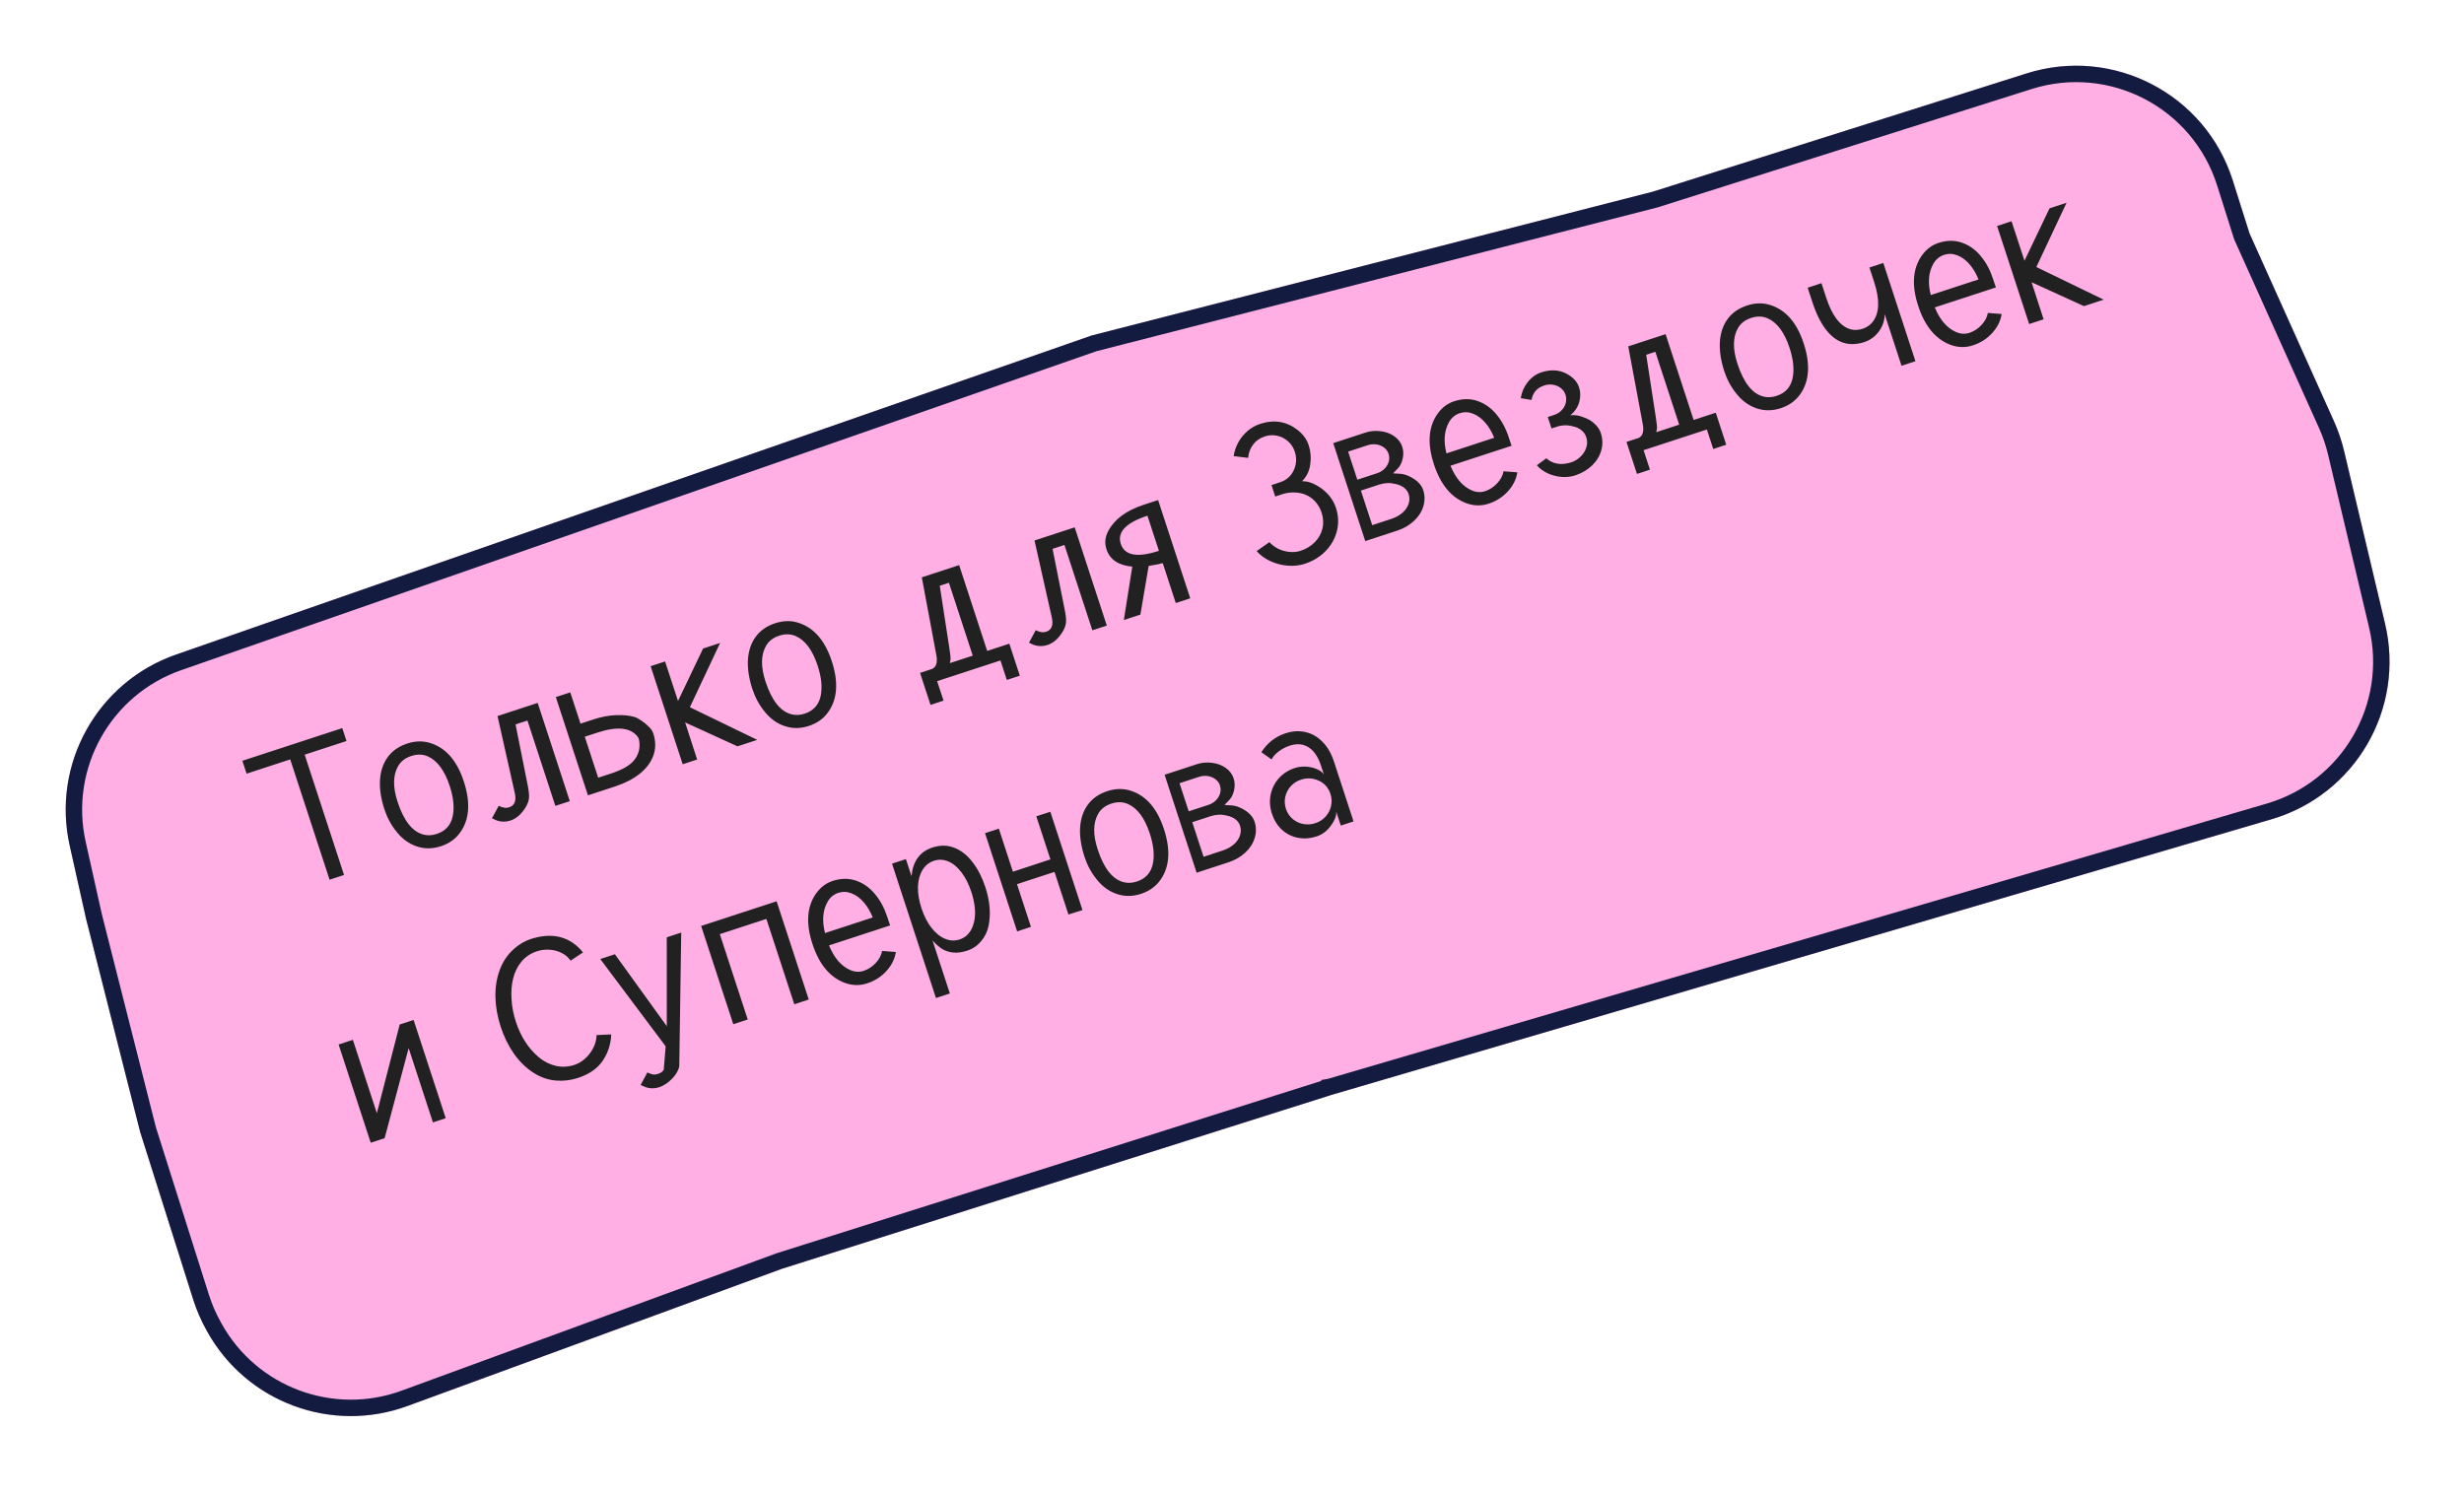 <svg width="150" height="91" viewBox="0 0 150 91" fill="none" xmlns="http://www.w3.org/2000/svg">
<g filter="url(#filter0_d_0_1)">
<path d="M135.924 6.985C134.257 1.72 128.638 -1.198 123.373 0.469L100.627 7.667L66.458 16.426L10.711 35.854C5.917 37.524 3.136 42.52 4.242 47.475L5.23 51.906L8.53 64.911L11.759 75.117C11.963 75.76 12.231 76.381 12.56 76.971L12.625 77.087C15.02 81.381 20.182 83.297 24.799 81.605L47.6 73.249L81.087 62.651L138.28 45.88C143.385 44.383 146.425 39.152 145.196 33.975L142.697 23.445C142.551 22.83 142.347 22.23 142.088 21.653L136.948 10.221L135.924 6.985Z" fill="#FFAFE4"/>
<path d="M10.875 36.326C6.322 37.913 3.679 42.66 4.729 47.366L5.719 51.797L9.01 64.771L12.237 74.966C12.43 75.577 12.684 76.167 12.997 76.727L13.061 76.844C15.337 80.923 20.241 82.742 24.627 81.135L47.428 72.779L80.936 62.175L80.936 62.174L80.947 62.172L138.14 45.401C142.99 43.979 145.876 39.008 144.709 34.091L142.211 23.56C142.072 22.976 141.878 22.406 141.632 21.859L136.492 10.427L136.479 10.4L135.447 7.136C133.864 2.134 128.525 -0.637 123.523 0.946L100.764 8.148L100.75 8.151L66.607 16.903L10.875 36.326Z" stroke="#131C40"/>
</g>
<path d="M14.755 46.318L20.837 44.33L21.093 45.115L18.548 45.947L20.943 53.271L20.063 53.559L17.668 46.235L15.012 47.104L14.755 46.318ZM26.838 51.522C26.333 51.687 25.845 51.691 25.374 51.532C24.903 51.374 24.498 51.083 24.158 50.66C23.823 50.252 23.571 49.789 23.402 49.273C23.191 48.627 23.101 48.032 23.133 47.487C23.168 46.942 23.325 46.477 23.602 46.095C23.884 45.711 24.28 45.435 24.793 45.268C25.305 45.1 25.793 45.097 26.257 45.258C27.172 45.567 27.831 46.34 28.235 47.576C28.649 48.842 28.582 49.869 28.034 50.656C27.753 51.065 27.354 51.353 26.838 51.522ZM24.233 46.647C23.919 47.197 23.909 47.92 24.202 48.815C24.585 49.988 25.12 50.656 25.806 50.818C26.052 50.877 26.312 50.862 26.586 50.772C27.11 50.601 27.432 50.253 27.552 49.729C27.672 49.205 27.614 48.581 27.378 47.856C27.069 46.913 26.626 46.312 26.048 46.053C25.74 45.916 25.402 45.907 25.035 46.027C24.667 46.147 24.4 46.354 24.233 46.647ZM30.287 43.595L32.732 42.795L34.688 48.777L33.808 49.064L32.109 43.868L31.385 44.105L32.129 47.832C32.192 48.152 32.217 48.399 32.204 48.572C32.19 48.741 32.133 48.913 32.034 49.09C31.772 49.545 31.45 49.835 31.068 49.96C30.804 50.047 30.537 50.047 30.267 49.963C30.202 49.939 30.096 49.892 29.949 49.821L30.36 49.058L30.468 49.108L30.579 49.146L30.707 49.178L30.844 49.183L30.994 49.152C31.329 49.043 31.443 48.752 31.339 48.281L30.287 43.595ZM35.792 48.422L33.837 42.44L34.716 42.153L35.339 44.057L36.119 43.802C36.605 43.643 37.068 43.556 37.506 43.54C37.949 43.523 38.327 43.561 38.642 43.656C38.746 43.687 38.878 43.757 39.037 43.865C39.199 43.973 39.348 44.094 39.483 44.231C39.622 44.367 39.712 44.491 39.753 44.605L39.77 44.655C39.925 45.13 39.926 45.58 39.773 46.004C39.619 46.425 39.339 46.795 38.935 47.117C38.529 47.434 38.035 47.688 37.452 47.879L35.792 48.422ZM35.6 44.854L36.415 47.349L37.195 47.094C37.871 46.873 38.337 46.608 38.593 46.298C38.848 45.984 38.959 45.633 38.927 45.245C38.918 45.129 38.904 45.043 38.886 44.987C38.869 44.935 38.857 44.906 38.851 44.9C38.432 44.297 37.608 44.197 36.379 44.599L35.6 44.854ZM39.608 40.559L40.488 40.272L41.275 42.678L42.801 39.484L43.837 39.146L41.997 43.058L46.099 45.045L44.896 45.439L41.708 43.984L42.44 46.242L41.56 46.53L39.608 40.559ZM49.237 44.198C48.732 44.363 48.244 44.367 47.773 44.208C47.302 44.05 46.897 43.759 46.557 43.336C46.222 42.928 45.971 42.465 45.802 41.949C45.591 41.303 45.501 40.708 45.532 40.163C45.568 39.618 45.724 39.154 46.002 38.771C46.283 38.387 46.68 38.111 47.192 37.944C47.705 37.776 48.193 37.773 48.656 37.934C49.571 38.243 50.23 39.016 50.635 40.252C51.049 41.518 50.982 42.545 50.434 43.332C50.152 43.741 49.753 44.029 49.237 44.198ZM46.632 39.323C46.319 39.873 46.309 40.596 46.601 41.491C46.985 42.664 47.52 43.332 48.206 43.494C48.451 43.553 48.711 43.538 48.986 43.448C49.509 43.277 49.831 42.929 49.952 42.405C50.072 41.881 50.014 41.257 49.777 40.532C49.469 39.589 49.026 38.988 48.448 38.729C48.14 38.592 47.802 38.583 47.434 38.703C47.067 38.823 46.799 39.03 46.632 39.323ZM60.097 39.63L61.445 39.189L62.083 41.139L61.292 41.397L60.904 40.211L57.05 41.471L57.438 42.657L56.647 42.916L56.01 40.967L56.75 40.724C56.999 40.606 57.083 40.328 57.002 39.89L56.117 35.149L58.389 34.406L60.097 39.63ZM59.218 39.918L57.766 35.479L57.209 35.661L57.792 39.441C57.849 39.829 57.875 40.053 57.869 40.112C57.864 40.171 57.849 40.258 57.825 40.373L59.218 39.918ZM62.978 32.906L65.423 32.106L67.379 38.088L66.499 38.375L64.8 33.179L64.076 33.416L64.82 37.143C64.884 37.463 64.909 37.71 64.895 37.883C64.881 38.052 64.824 38.224 64.726 38.4C64.464 38.856 64.141 39.146 63.759 39.271C63.495 39.357 63.229 39.358 62.959 39.274C62.893 39.25 62.787 39.203 62.641 39.131L63.051 38.368L63.16 38.419L63.271 38.457L63.398 38.489L63.536 38.493L63.686 38.463C64.02 38.354 64.135 38.063 64.03 37.592L62.978 32.906ZM68.93 34.498C68.088 34.424 67.564 34.072 67.358 33.44C67.235 33.065 67.272 32.694 67.468 32.325C67.85 31.609 68.568 31.078 69.623 30.733L70.502 30.445L72.458 36.427L71.578 36.715L70.782 34.281C70.619 34.334 70.334 34.392 69.927 34.456L69.423 37.419L68.415 37.749L68.93 34.498ZM69.852 31.398C68.538 31.828 67.997 32.399 68.23 33.112C68.463 33.825 69.237 33.966 70.551 33.536L69.852 31.398ZM77.277 33.008C77.43 33.176 77.615 33.313 77.83 33.419C78.049 33.52 78.274 33.582 78.507 33.604C78.745 33.625 78.965 33.603 79.169 33.536C79.515 33.423 79.805 33.248 80.04 33.011C80.274 32.774 80.429 32.499 80.504 32.187C80.581 31.87 80.564 31.541 80.452 31.199C80.368 30.943 80.234 30.716 80.05 30.517C79.717 30.165 79.289 29.987 78.766 29.982C78.518 29.98 78.285 30.015 78.066 30.087L77.632 30.229L77.404 29.533L77.95 29.354C78.188 29.276 78.389 29.143 78.553 28.954C78.716 28.761 78.823 28.537 78.875 28.281C78.926 28.022 78.909 27.762 78.824 27.503C78.739 27.243 78.6 27.029 78.405 26.863C78.214 26.691 77.994 26.58 77.748 26.529C77.5 26.475 77.259 26.486 77.025 26.562L76.991 26.573C76.694 26.67 76.46 26.833 76.288 27.062C76.115 27.287 76.013 27.559 75.981 27.877L75.102 27.77C75.144 27.473 75.239 27.191 75.387 26.925C75.538 26.658 75.727 26.427 75.956 26.233C76.184 26.04 76.436 25.898 76.71 25.808C77.564 25.529 78.329 25.655 79.004 26.186C79.331 26.445 79.552 26.751 79.668 27.104C79.793 27.486 79.824 27.883 79.761 28.294C79.701 28.7 79.533 29.036 79.258 29.302C79.55 29.289 79.851 29.374 80.161 29.556C80.474 29.733 80.73 29.945 80.93 30.192C81.111 30.417 81.243 30.657 81.326 30.913C81.482 31.389 81.502 31.859 81.387 32.324C81.274 32.784 81.046 33.191 80.702 33.547C80.358 33.901 79.933 34.162 79.428 34.327C79.12 34.427 78.783 34.466 78.418 34.441C78.056 34.416 77.704 34.327 77.363 34.176C77.022 34.024 76.734 33.816 76.499 33.552L77.277 33.008ZM83.112 32.943L81.162 26.979L83.133 26.334C83.423 26.239 83.726 26.212 84.044 26.252C84.36 26.288 84.638 26.391 84.877 26.559C85.119 26.731 85.279 26.939 85.359 27.184C85.435 27.415 85.448 27.649 85.398 27.887C85.349 28.125 85.265 28.317 85.148 28.462L84.809 28.819L85.3 28.85C85.475 28.87 85.664 28.932 85.866 29.035C86.277 29.249 86.534 29.515 86.638 29.83C86.747 30.164 86.749 30.498 86.645 30.833C86.544 31.166 86.352 31.463 86.067 31.724C85.787 31.985 85.444 32.181 85.039 32.313L83.112 32.943ZM82.63 29.205L83.832 28.812C84.007 28.755 84.156 28.665 84.281 28.542C84.407 28.414 84.494 28.271 84.541 28.112C84.586 27.949 84.583 27.788 84.531 27.628C84.48 27.472 84.386 27.344 84.251 27.245C84.116 27.145 83.96 27.083 83.783 27.058C83.607 27.034 83.433 27.05 83.262 27.106L82.07 27.495L82.63 29.205ZM82.846 29.868L83.535 31.973L84.693 31.594C84.953 31.509 85.175 31.389 85.358 31.235C85.545 31.075 85.673 30.896 85.743 30.696C85.817 30.495 85.82 30.289 85.751 30.077C85.65 29.769 85.386 29.566 84.959 29.467C84.627 29.382 84.298 29.393 83.971 29.5L82.846 29.868ZM91.926 26.868L92.021 27.139L88.301 28.355C88.608 29.106 89.031 29.602 89.571 29.845C89.855 29.974 90.135 29.994 90.41 29.904C90.688 29.813 90.934 29.652 91.146 29.422C91.359 29.193 91.487 28.95 91.53 28.693L92.371 28.757C92.302 29.186 92.108 29.574 91.79 29.921C91.472 30.267 91.084 30.515 90.628 30.665C90.171 30.814 89.713 30.803 89.255 30.633C88.351 30.295 87.697 29.506 87.291 28.266C86.886 27.026 86.953 26.012 87.492 25.223C87.766 24.829 88.109 24.565 88.522 24.43C89.026 24.265 89.499 24.259 89.939 24.411C90.383 24.562 90.767 24.832 91.093 25.223C91.416 25.611 91.666 26.072 91.841 26.606L91.926 26.868ZM90.962 26.653C90.821 26.297 90.638 25.989 90.413 25.729C90.189 25.47 89.94 25.288 89.668 25.184C89.399 25.078 89.131 25.07 88.864 25.157C88.582 25.249 88.364 25.431 88.21 25.703C87.918 26.218 87.867 26.852 88.055 27.604L90.962 26.653ZM94.002 23.471C93.564 23.614 93.309 23.907 93.236 24.35L92.579 24.244C92.633 23.881 92.773 23.556 92.999 23.268C93.228 22.976 93.506 22.776 93.833 22.669C94.508 22.448 95.107 22.53 95.627 22.915C95.875 23.096 96.043 23.319 96.129 23.583C96.221 23.865 96.225 24.16 96.141 24.467C96.06 24.773 95.88 25.045 95.6 25.285C95.891 25.243 96.235 25.315 96.633 25.502C96.817 25.585 96.983 25.704 97.131 25.857C97.284 26.008 97.391 26.179 97.453 26.368C97.569 26.724 97.578 27.077 97.478 27.426C97.381 27.77 97.193 28.076 96.915 28.344C96.637 28.611 96.295 28.811 95.891 28.944C95.642 29.025 95.371 29.056 95.077 29.037C94.787 29.017 94.507 28.946 94.237 28.825C93.967 28.704 93.74 28.538 93.556 28.326L94.138 27.902C94.316 28.07 94.537 28.178 94.8 28.228C95.065 28.273 95.348 28.246 95.649 28.148C95.857 28.08 96.044 27.967 96.21 27.81C96.379 27.648 96.498 27.463 96.566 27.256C96.636 27.044 96.636 26.83 96.566 26.615C96.508 26.44 96.409 26.298 96.266 26.189C96.126 26.074 95.961 25.999 95.772 25.962C95.441 25.865 95.106 25.872 94.768 25.982L94.451 26.086L94.223 25.39L94.618 25.26C94.797 25.202 94.947 25.108 95.068 24.978C95.194 24.846 95.277 24.698 95.317 24.532C95.36 24.362 95.355 24.194 95.3 24.026C95.246 23.863 95.152 23.73 95.015 23.627C94.877 23.52 94.72 23.452 94.542 23.424C94.364 23.395 94.192 23.409 94.025 23.463L94.002 23.471ZM103.103 25.568L104.451 25.128L105.088 27.077L104.297 27.336L103.909 26.149L100.056 27.409L100.443 28.596L99.653 28.854L99.015 26.905L99.756 26.663C100.005 26.544 100.089 26.266 100.007 25.829L99.123 21.087L101.395 20.345L103.103 25.568ZM102.223 25.856L100.772 21.418L100.215 21.6L100.797 25.379C100.854 25.767 100.88 25.991 100.875 26.05C100.87 26.11 100.855 26.197 100.831 26.311L102.223 25.856ZM108.405 24.852C107.9 25.017 107.412 25.021 106.941 24.862C106.47 24.704 106.064 24.413 105.725 23.99C105.39 23.582 105.138 23.119 104.969 22.603C104.758 21.957 104.668 21.362 104.7 20.817C104.735 20.272 104.891 19.807 105.169 19.425C105.45 19.041 105.847 18.765 106.36 18.598C106.872 18.43 107.36 18.427 107.824 18.588C108.738 18.897 109.398 19.67 109.802 20.906C110.216 22.172 110.149 23.199 109.601 23.986C109.32 24.395 108.921 24.683 108.405 24.852ZM105.8 19.977C105.486 20.527 105.476 21.25 105.769 22.145C106.152 23.318 106.687 23.986 107.373 24.148C107.618 24.207 107.879 24.192 108.153 24.102C108.677 23.931 108.999 23.583 109.119 23.059C109.239 22.535 109.181 21.91 108.945 21.186C108.636 20.243 108.193 19.642 107.615 19.383C107.307 19.246 106.969 19.237 106.602 19.357C106.234 19.477 105.967 19.684 105.8 19.977ZM113.803 16.287L114.65 16.011L116.605 21.992L115.759 22.269L114.732 19.128C114.734 19.373 114.683 19.612 114.578 19.844C114.475 20.07 114.329 20.272 114.141 20.449C113.954 20.621 113.741 20.746 113.499 20.825C112.456 21.166 111.604 20.812 110.945 19.762C110.713 19.394 110.51 18.94 110.334 18.402L110.044 17.517L110.885 17.241L111.174 18.127C111.537 19.237 112.035 19.878 112.666 20.05C112.896 20.11 113.138 20.099 113.395 20.015C113.643 19.934 113.845 19.796 113.999 19.602C114.416 19.067 114.447 18.255 114.091 17.167L113.803 16.287ZM121.41 17.228L121.504 17.499L117.784 18.715C118.091 19.466 118.515 19.962 119.054 20.205C119.339 20.334 119.618 20.353 119.893 20.264C120.172 20.172 120.417 20.012 120.63 19.782C120.842 19.552 120.97 19.309 121.014 19.052L121.855 19.117C121.785 19.546 121.592 19.934 121.274 20.281C120.955 20.627 120.568 20.875 120.111 21.024C119.655 21.174 119.197 21.163 118.738 20.992C117.835 20.655 117.18 19.866 116.775 18.626C116.369 17.386 116.436 16.372 116.976 15.583C117.25 15.189 117.593 14.925 118.005 14.79C118.51 14.625 118.982 14.618 119.423 14.771C119.866 14.921 120.251 15.192 120.576 15.583C120.9 15.97 121.149 16.431 121.324 16.966L121.41 17.228ZM120.446 17.013C120.304 16.656 120.121 16.348 119.897 16.089C119.672 15.829 119.424 15.648 119.151 15.543C118.883 15.438 118.615 15.429 118.347 15.517C118.065 15.609 117.847 15.791 117.694 16.063C117.402 16.578 117.35 17.211 117.538 17.963L120.446 17.013ZM121.576 13.758L122.456 13.47L123.243 15.876L124.769 12.683L125.805 12.345L123.965 16.257L128.067 18.244L126.864 18.638L123.676 17.183L124.408 19.441L123.528 19.728L121.576 13.758ZM20.613 63.592L21.481 63.308L22.942 67.774L24.333 62.375L25.179 62.099L27.135 68.08L26.355 68.335L24.877 63.812L23.415 69.296L22.568 69.573L20.613 63.592ZM37.211 62.979C37.186 63.571 37.014 64.104 36.692 64.579C36.371 65.054 35.872 65.402 35.196 65.623C34.766 65.764 34.336 65.82 33.908 65.791C33.4 65.76 32.922 65.6 32.474 65.311C32.026 65.022 31.631 64.637 31.29 64.157C30.95 63.672 30.681 63.125 30.482 62.516C30.28 61.9 30.173 61.296 30.16 60.704C30.147 60.108 30.234 59.558 30.422 59.053C30.609 58.544 30.899 58.116 31.291 57.77C31.603 57.491 31.939 57.293 32.299 57.175C33.431 56.805 34.373 56.947 35.126 57.601C35.258 57.718 35.38 57.846 35.492 57.987L34.737 58.486C34.599 58.289 34.419 58.134 34.197 58.022C33.974 57.906 33.73 57.839 33.466 57.823C33.204 57.802 32.945 57.833 32.689 57.917L32.678 57.92C32.292 58.047 31.974 58.264 31.726 58.571C31.269 59.135 31.075 59.906 31.143 60.882C31.171 61.317 31.258 61.759 31.404 62.208C31.703 63.122 32.175 63.847 32.819 64.384C33.127 64.637 33.468 64.807 33.842 64.894C34.215 64.978 34.589 64.958 34.964 64.836C35.216 64.753 35.443 64.617 35.644 64.428C35.849 64.238 36.012 64.019 36.132 63.77C36.252 63.521 36.314 63.27 36.318 63.018L37.211 62.979ZM36.542 58.389L37.433 58.098L40.592 62.478L40.591 57.065L41.471 56.778L41.352 64.917C41.352 64.942 41.337 64.996 41.307 65.08C41.226 65.299 41.082 65.511 40.873 65.715C40.669 65.921 40.442 66.073 40.191 66.172L40.129 66.192C39.847 66.284 39.576 66.285 39.316 66.193C39.251 66.169 39.145 66.123 39 66.056L39.41 65.293L39.632 65.387L39.752 65.415L39.889 65.42L40.045 65.387C40.234 65.326 40.355 65.237 40.408 65.121L40.523 63.702L36.542 58.389ZM42.683 56.375L47.278 54.873L49.234 60.854L48.354 61.142L46.655 55.946L43.82 56.873L45.519 62.069L44.639 62.356L42.683 56.375ZM54.094 56.072L54.188 56.343L50.468 57.559C50.775 58.31 51.198 58.806 51.738 59.049C52.023 59.178 52.302 59.197 52.577 59.108C52.856 59.016 53.101 58.856 53.314 58.626C53.526 58.397 53.654 58.153 53.698 57.897L54.538 57.961C54.469 58.39 54.276 58.778 53.958 59.125C53.639 59.471 53.252 59.719 52.795 59.868C52.338 60.018 51.881 60.007 51.422 59.837C50.519 59.499 49.864 58.71 49.459 57.47C49.053 56.23 49.12 55.216 49.66 54.427C49.934 54.033 50.277 53.769 50.689 53.634C51.194 53.469 51.666 53.463 52.106 53.615C52.55 53.765 52.935 54.036 53.26 54.427C53.584 54.815 53.833 55.275 54.008 55.81L54.094 56.072ZM53.129 55.857C52.988 55.5 52.805 55.192 52.581 54.933C52.356 54.673 52.108 54.492 51.835 54.388C51.566 54.282 51.298 54.273 51.031 54.361C50.749 54.453 50.531 54.635 50.378 54.907C50.086 55.422 50.034 56.055 50.222 56.807L53.129 55.857ZM55.149 52.305L55.49 53.347C55.573 52.432 55.997 51.849 56.761 51.599C57.244 51.441 57.697 51.45 58.12 51.624C58.541 51.794 58.909 52.091 59.224 52.514C59.542 52.932 59.796 53.433 59.986 54.016C60.262 54.858 60.328 55.638 60.184 56.355C60.112 56.712 59.959 57.029 59.725 57.307C59.494 57.58 59.222 57.767 58.91 57.869C58.576 57.978 58.279 58.02 58.02 57.994C57.764 57.966 57.538 57.89 57.341 57.766C57.148 57.64 56.957 57.47 56.768 57.256L57.824 60.486L56.978 60.763L54.303 52.582L55.149 52.305ZM59.281 56.194C59.422 55.671 59.372 55.038 59.129 54.296C58.972 53.817 58.77 53.419 58.522 53.101C58.278 52.782 58.012 52.563 57.722 52.444C57.432 52.325 57.143 52.313 56.853 52.408C56.564 52.502 56.334 52.686 56.164 52.96C55.994 53.229 55.9 53.566 55.884 53.97C55.868 54.374 55.939 54.815 56.096 55.294C56.252 55.773 56.457 56.172 56.709 56.493C56.962 56.813 57.238 57.035 57.538 57.159C57.836 57.279 58.13 57.292 58.419 57.197C58.854 57.055 59.141 56.721 59.281 56.194ZM59.965 50.725L60.806 50.45L61.663 53.073L63.945 52.321L63.087 49.697L63.941 49.424L65.897 55.406L65.043 55.679L64.194 53.084L61.911 53.83L62.761 56.431L61.92 56.706L59.965 50.725ZM69.458 54.42C68.953 54.585 68.465 54.589 67.994 54.43C67.523 54.272 67.118 53.981 66.778 53.558C66.443 53.15 66.192 52.687 66.023 52.171C65.812 51.525 65.722 50.93 65.753 50.385C65.788 49.84 65.945 49.375 66.223 48.993C66.504 48.609 66.901 48.333 67.413 48.166C67.926 47.998 68.414 47.995 68.877 48.156C69.792 48.465 70.451 49.238 70.856 50.474C71.27 51.74 71.203 52.767 70.655 53.554C70.373 53.963 69.974 54.251 69.458 54.42ZM66.853 49.545C66.54 50.095 66.53 50.818 66.822 51.713C67.206 52.886 67.741 53.553 68.427 53.716C68.672 53.775 68.932 53.76 69.207 53.67C69.73 53.499 70.052 53.151 70.173 52.627C70.293 52.102 70.235 51.478 69.998 50.754C69.69 49.811 69.247 49.21 68.669 48.951C68.361 48.814 68.023 48.805 67.655 48.925C67.288 49.045 67.02 49.252 66.853 49.545ZM72.847 53.133L70.897 47.169L72.868 46.524C73.158 46.429 73.462 46.402 73.779 46.442C74.095 46.478 74.373 46.581 74.613 46.749C74.854 46.921 75.014 47.129 75.094 47.374C75.17 47.604 75.183 47.839 75.133 48.077C75.084 48.315 75 48.506 74.883 48.651L74.544 49.009L75.035 49.04C75.21 49.06 75.399 49.122 75.601 49.224C76.012 49.439 76.269 49.705 76.373 50.02C76.482 50.354 76.484 50.688 76.38 51.023C76.279 51.355 76.087 51.653 75.802 51.914C75.522 52.175 75.179 52.371 74.774 52.503L72.847 53.133ZM72.365 49.395L73.568 49.002C73.742 48.944 73.891 48.855 74.016 48.732C74.142 48.604 74.229 48.461 74.276 48.301C74.321 48.139 74.318 47.977 74.266 47.818C74.215 47.662 74.121 47.534 73.986 47.435C73.851 47.335 73.695 47.273 73.518 47.248C73.342 47.224 73.168 47.24 72.997 47.295L71.806 47.685L72.365 49.395ZM72.581 50.058L73.27 52.163L74.428 51.784C74.688 51.699 74.91 51.579 75.094 51.425C75.28 51.265 75.408 51.086 75.478 50.886C75.552 50.685 75.555 50.479 75.486 50.267C75.385 49.959 75.121 49.755 74.694 49.657C74.362 49.572 74.033 49.583 73.706 49.69L72.581 50.058ZM78.815 46.762C79.053 46.684 79.296 46.656 79.546 46.677C79.795 46.698 80.014 46.754 80.204 46.844C80.394 46.934 80.524 47.037 80.595 47.154L80.42 46.619C80.246 46.084 79.995 45.712 79.667 45.503C79.338 45.29 78.955 45.255 78.517 45.398C78.272 45.478 78.047 45.595 77.843 45.748C77.641 45.9 77.497 46.062 77.41 46.235L76.786 45.798C77.147 45.232 77.64 44.847 78.264 44.643C78.68 44.507 79.081 44.482 79.467 44.57C79.857 44.656 80.203 44.853 80.505 45.161C80.809 45.465 81.043 45.865 81.206 46.362L82.398 50.01L81.624 50.263L81.34 49.395C81.373 49.556 81.323 49.758 81.192 49.998C81.061 50.238 80.906 50.437 80.728 50.594C80.555 50.745 80.37 50.852 80.173 50.916C79.772 51.048 79.386 51.078 79.013 51.006C78.644 50.934 78.32 50.771 78.039 50.517C77.763 50.262 77.56 49.936 77.43 49.539C77.301 49.145 77.275 48.759 77.353 48.38C77.433 47.997 77.601 47.662 77.857 47.377C78.117 47.091 78.436 46.886 78.815 46.762ZM80.28 47.528C79.928 47.368 79.566 47.349 79.195 47.47C78.949 47.55 78.742 47.684 78.573 47.87C78.408 48.056 78.297 48.271 78.242 48.515C78.19 48.758 78.204 49.002 78.284 49.247C78.364 49.492 78.498 49.695 78.686 49.855C78.874 50.016 79.091 50.12 79.337 50.167C79.582 50.214 79.829 50.197 80.078 50.115C80.327 50.034 80.534 49.901 80.699 49.715C80.868 49.528 80.979 49.313 81.031 49.07C81.087 48.826 81.074 48.581 80.994 48.336C80.87 47.958 80.632 47.688 80.28 47.528Z" fill="#212121"/>
<defs>
<filter id="filter0_d_0_1" x="0" y="0" width="149.468" height="90.217" filterUnits="userSpaceOnUse" color-interpolation-filters="sRGB">
<feFlood flood-opacity="0" result="BackgroundImageFix"/>
<feColorMatrix in="SourceAlpha" type="matrix" values="0 0 0 0 0 0 0 0 0 0 0 0 0 0 0 0 0 0 127 0" result="hardAlpha"/>
<feOffset dy="4"/>
<feGaussianBlur stdDeviation="2"/>
<feComposite in2="hardAlpha" operator="out"/>
<feColorMatrix type="matrix" values="0 0 0 0 0 0 0 0 0 0 0 0 0 0 0 0 0 0 0.25 0"/>
<feBlend mode="normal" in2="BackgroundImageFix" result="effect1_dropShadow_0_1"/>
<feBlend mode="normal" in="SourceGraphic" in2="effect1_dropShadow_0_1" result="shape"/>
</filter>
</defs>
</svg>
